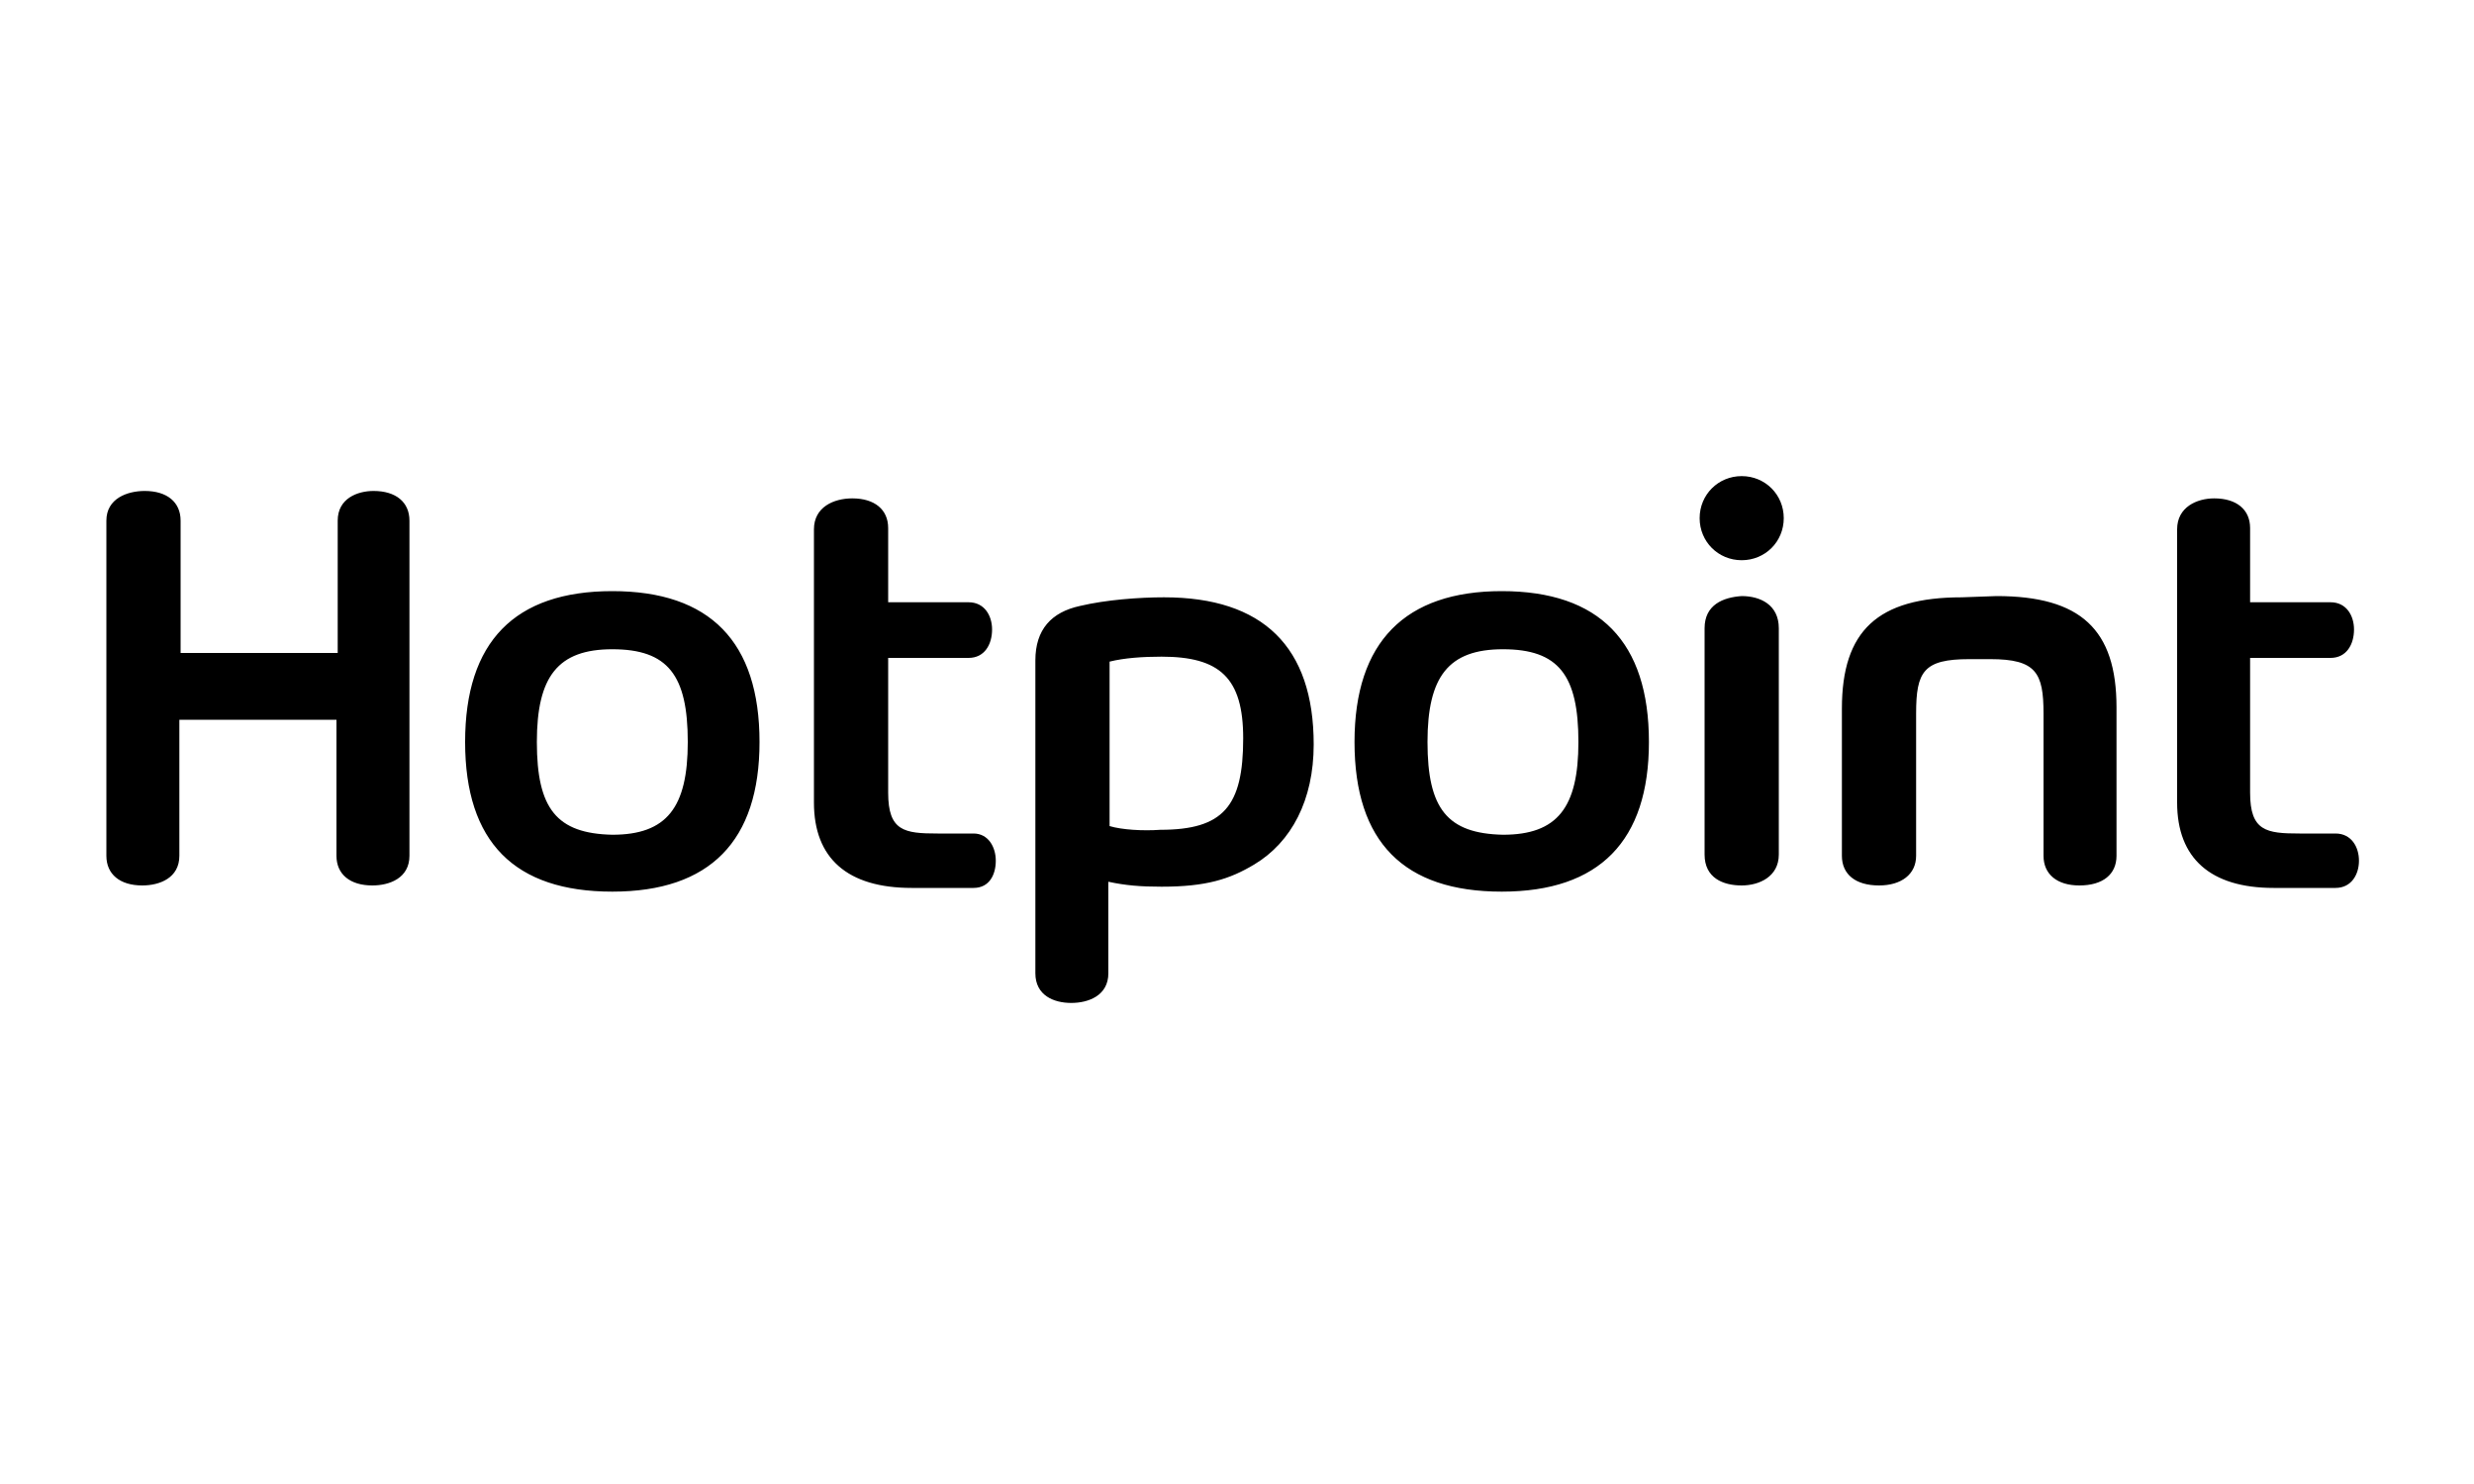 <?xml version="1.0" encoding="utf-8"?>
<!-- Generator: Adobe Illustrator 24.0.1, SVG Export Plug-In . SVG Version: 6.00 Build 0)  -->
<svg version="1.1" id="Слой_1" xmlns="http://www.w3.org/2000/svg" xmlns:xlink="http://www.w3.org/1999/xlink" x="0px" y="0px"
	 viewBox="0 0 200 120" style="enable-background:new 0 0 200 120;" xml:space="preserve">
<style type="text/css">
	.st0{fill-rule:evenodd;clip-rule:evenodd;}
</style>
<path class="st0" d="M43.4,60c0-5.3,1.7-7.5,6.1-7.5c4.5,0,6.1,2.1,6.1,7.5c0,5.3-1.7,7.5-6.1,7.5C45,67.4,43.4,65.4,43.4,60
	 M37.6,60c0,8.1,4,12.1,11.9,12.1c7.9,0,11.9-4.1,11.9-12.1c0-8.1-4-12.2-11.9-12.2C41.6,47.8,37.6,51.9,37.6,60 M115.4,60
	c0-5.3,1.7-7.5,6.1-7.5c4.5,0,6.1,2.1,6.1,7.5c0,5.3-1.7,7.5-6.1,7.5C117,67.4,115.4,65.4,115.4,60 M109.5,60
	c0,8.1,4,12.1,11.9,12.1c7.9,0,11.9-4.1,11.9-12.1c0-8.1-4-12.2-11.9-12.2C113.6,47.8,109.5,51.9,109.5,60 M176,42.8v22.1
	c0,4.5,2.7,6.9,7.8,6.9h5c1.3,0,1.9-1.1,1.9-2.2c0-1.1-0.6-2.2-1.9-2.2h-2.9c-2.7,0-4-0.2-4-3.3V53.2h6.5c1.3,0,1.9-1.1,1.9-2.3
	c0-1.1-0.6-2.2-1.9-2.2l-6.5,0v-6c0-1.5-1.1-2.4-2.9-2.4C177.6,40.3,176,41,176,42.8 M65.8,42.8v22.1c0,4.5,2.7,6.9,7.9,6.9h5
	c1.3,0,1.8-1.1,1.8-2.2c0-1.1-0.6-2.2-1.8-2.2h-2.9c-2.7,0-4-0.2-4-3.3V53.2h6.5c1.3,0,1.9-1.1,1.9-2.3c0-1.1-0.6-2.2-1.9-2.2h-6.5
	v-6c0-1.5-1.1-2.4-2.9-2.4C67.4,40.3,65.8,41,65.8,42.8 M158.6,48.3c-6.8,0-9.7,2.7-9.7,9v11.9c0,1.5,1.1,2.4,3,2.4
	c1.8,0,3-0.9,3-2.4V57.7c0-3.4,0.6-4.4,4.3-4.4h1.7c3.7,0,4.3,1.1,4.3,4.4v11.5c0,1.5,1.1,2.4,2.9,2.4c1.9,0,3-0.9,3-2.4v-12
	c0-6.3-2.9-9-9.7-9L158.6,48.3L158.6,48.3z M137.8,50.8v18.3c0,1.9,1.5,2.5,3,2.5c1.4,0,3-0.7,3-2.5V50.8c0-1.9-1.5-2.6-3-2.6
	C139.3,48.3,137.8,48.9,137.8,50.8 M137.4,41.9c0,1.9,1.5,3.4,3.4,3.4s3.4-1.5,3.4-3.4c0-1.9-1.5-3.4-3.4-3.4
	C138.9,38.5,137.4,40,137.4,41.9 M89.7,66.8V53.5c1.2-0.3,2.7-0.4,4.2-0.4c4.7,0,6.6,1.7,6.6,6.6c0,5.5-1.6,7.4-6.7,7.4
	C92.4,67.2,90.7,67.1,89.7,66.8 M87.3,49c-2.3,0.5-3.6,1.9-3.6,4.4v25.3c0,1.8,1.5,2.4,2.9,2.4c1.4,0,3-0.6,3-2.4v-7.4
	c1.4,0.3,2.6,0.4,4.3,0.4c3.6,0,5.5-0.6,7.5-1.8c3-1.8,4.8-5.2,4.8-9.7c0-7.9-4.1-11.9-12.1-11.9C92.1,48.3,89.4,48.5,87.3,49
	 M27.3,42.1v10.7H14.6V42.1c0-1.5-1.1-2.4-2.9-2.4c-1.4,0-3.1,0.6-3.1,2.4v27.1c0,1.5,1.1,2.4,2.9,2.4c1.4,0,3-0.6,3-2.4v-11h12.7
	v11c0,1.5,1.1,2.4,2.9,2.4c1.4,0,3-0.6,3-2.4V42.1c0-1.5-1.1-2.4-2.9-2.4C28.9,39.7,27.3,40.3,27.3,42.1"/>
</svg>
